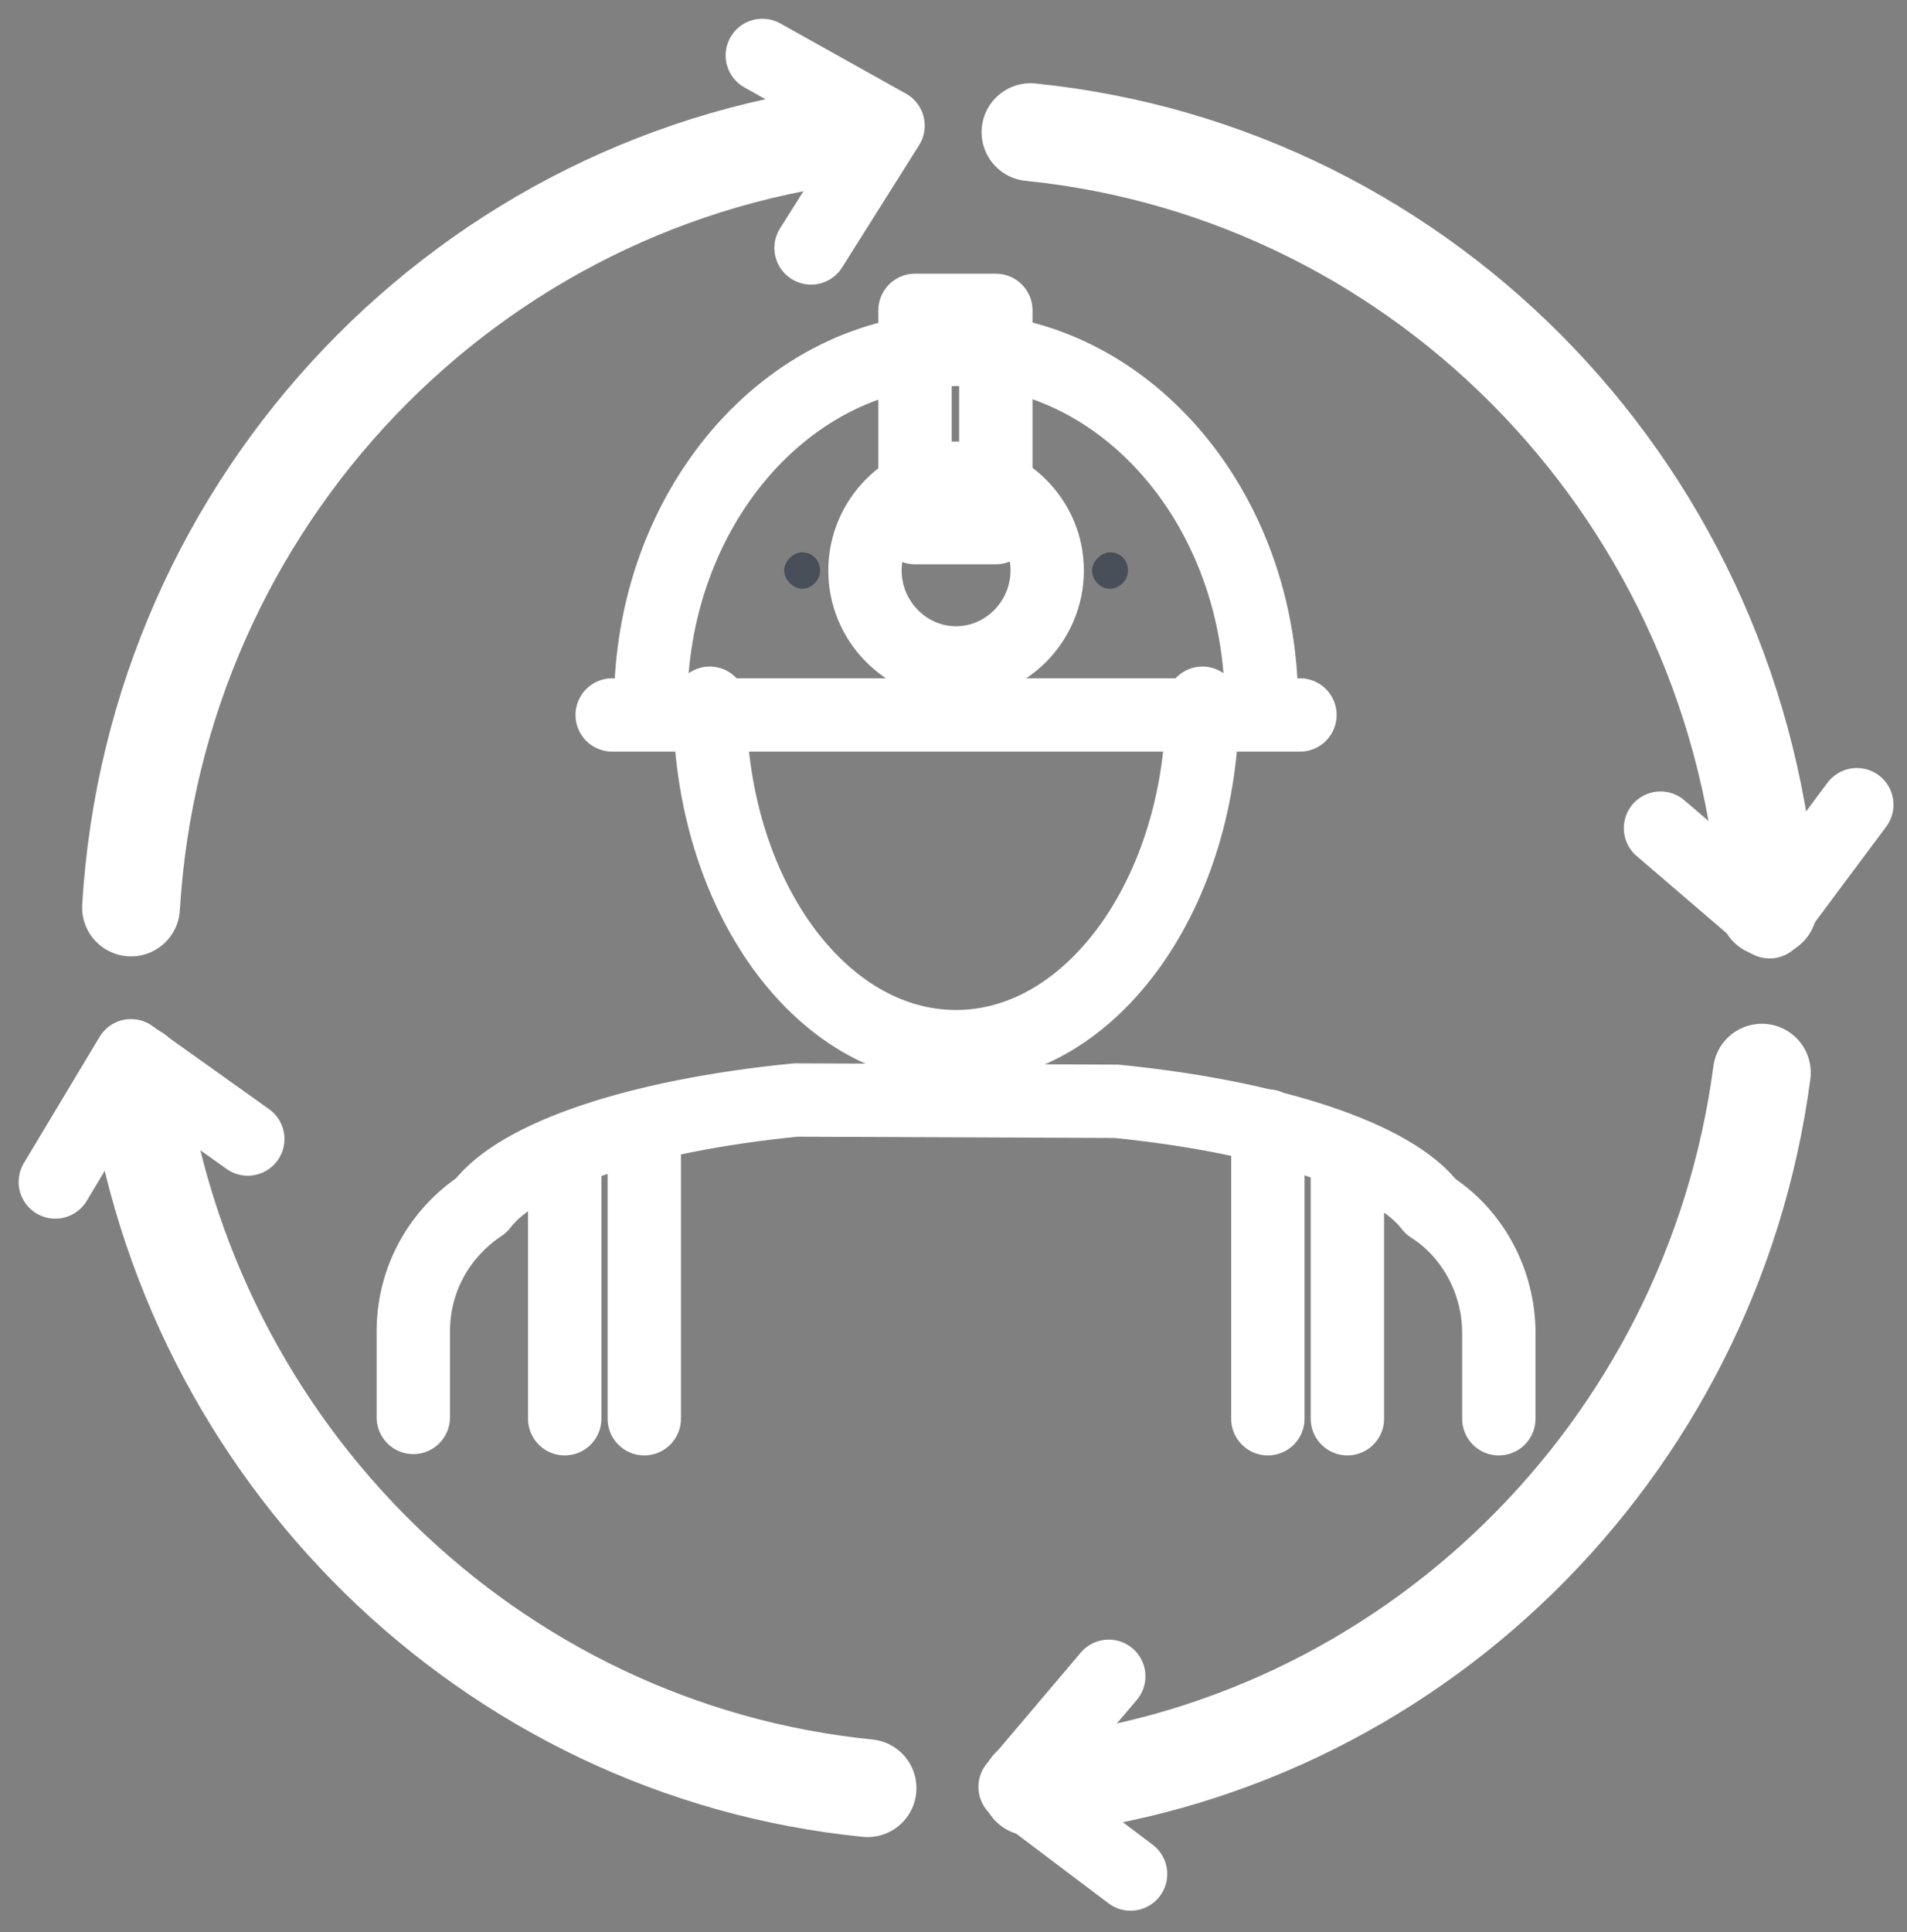 <svg xmlns="http://www.w3.org/2000/svg" width="78" height="79" viewBox="0 0 78 79">
  <rect x="0" y="0" width="78" height="79" fill="#808080" stroke="none"/>
  <g fill="none" fill-rule="evenodd" transform="translate(2 2)">
    <g transform="translate(13.793 10.638)">
      <path stroke="#FFF" stroke-linecap="round" stroke-linejoin="round" stroke-width="3" d="M45.154 13.32L45.154 9.809C45.154 7.681 44.052 5.713 42.372 4.649 40.85 2.628 35.917.979 29.514.341L16.394.288C9.938.926 5.057 2.575 3.536 4.596 1.856 5.713.754 7.575.754 9.756L.754 13.266M6.947 2.522L6.947 13.32M10.201 1.351L10.201 13.32M38.961 2.522L38.961 13.32M35.707 1.351L35.707 13.32" transform="translate(.358 32.053)"/>
      <path stroke="#FFF" stroke-linecap="round" stroke-linejoin="round" stroke-width="3" d="M13.236,16.117 C13.236,23.883 17.749,30.16 23.312,30.16 C28.875,30.16 33.389,23.83 33.389,16.117"/>
      <path stroke="#FFF" stroke-linecap="round" stroke-linejoin="round" stroke-width="3" d="M10.822 16.17C10.822 8.191 16.385 1.649 23.312 1.649 30.188 1.649 35.803 8.138 35.803 16.17M9.247 16.596L37.378 16.596"/>
      <rect width="3.306" height="8.883" x="21.633" y=".053" stroke="#FFF" stroke-linecap="round" stroke-linejoin="round" stroke-width="3"/>
      <path stroke="#FFF" stroke-linecap="round" stroke-linejoin="round" stroke-width="3" d="M27.039,10.691 C27.039,12.766 25.359,14.468 23.312,14.468 C21.266,14.468 19.586,12.766 19.586,10.691 C19.586,8.617 21.266,6.915 23.312,6.915 C25.359,6.968 27.039,8.617 27.039,10.691 Z"/>
      <path fill="#484F59" d="M1.627 1.117C1.627 1.543 1.26 1.862.892 1.862.525 1.862.157 1.489.157 1.117.157.745.525.372.892.372 1.312.372 1.627.691 1.627 1.117zM14.223 1.117C14.223 1.543 13.855 1.862 13.488 1.862 13.068 1.862 12.753 1.489 12.753 1.117 12.753.745 13.121.372 13.488.372 13.908.372 14.223.691 14.223 1.117z" transform="translate(16.122 9.574)"/>
    </g>
    <g stroke="#FFF" stroke-linecap="round" stroke-linejoin="round">
      <path stroke-width="4" d="M.21 31.915C1.207 15.266 14.065 1.862 30.387.213M37 .213C53.27 1.862 66.075 15.213 67.177 31.915M30.335 67.926C14.905 66.383 2.519 54.202.42 38.723M66.915 38.67C64.868 54.149 52.482 66.33 37 67.872" transform="translate(3.149 3.191)"/>
      <polyline stroke-width="3" points="29.18 .266 34.323 3.138 31.174 8.138"/>
      <polyline stroke-width="3" points="73.948 30.904 70.379 35.691 65.918 31.862"/>
      <polyline stroke-width="3" points="44.243 74.628 39.519 71.064 43.35 66.543"/>
      <polyline stroke-width="3" points=".262 46.33 3.359 41.17 8.135 44.574"/>
    </g>
  </g>
</svg>
